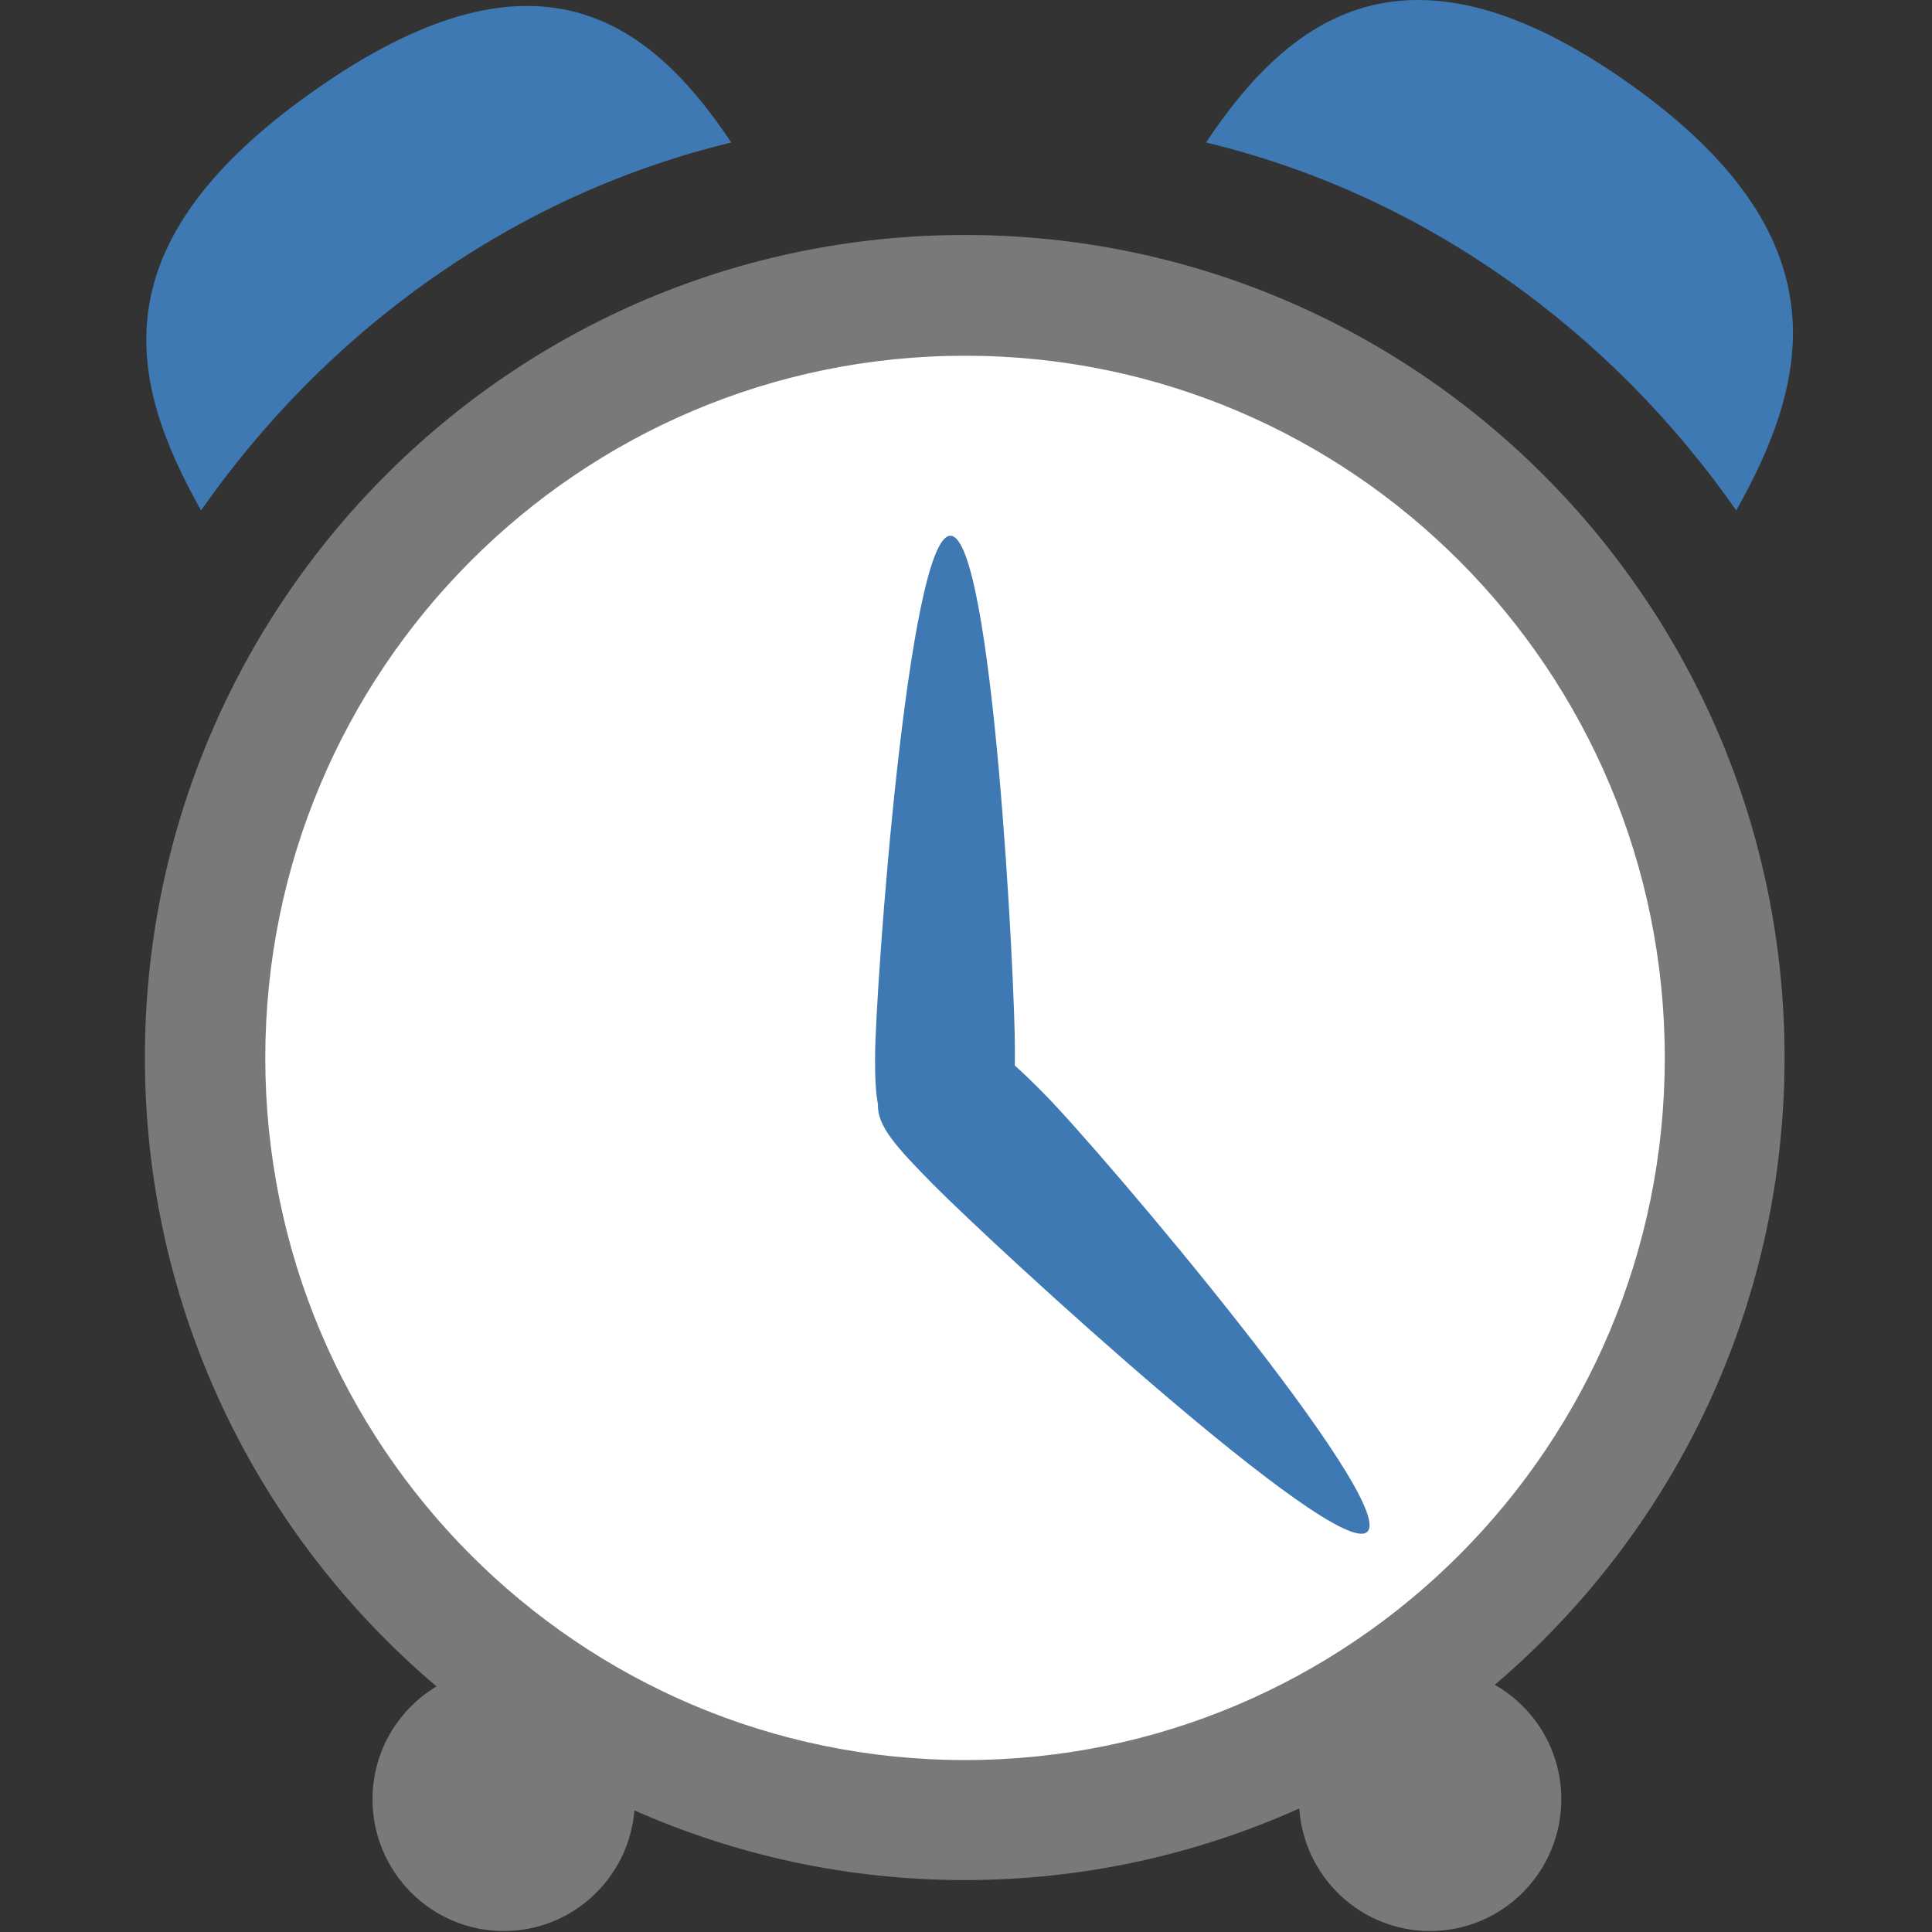 <?xml version="1.0" encoding="UTF-8"?>
<!DOCTYPE svg PUBLIC "-//W3C//DTD SVG 1.1//EN" "http://www.w3.org/Graphics/SVG/1.1/DTD/svg11.dtd">
<svg version="1.1" id="Layer_1" xmlns="http://www.w3.org/2000/svg" xmlns:xlink="http://www.w3.org/1999/xlink" x="0px" y="0px" width="16px" height="16px" viewBox="0 0 16 16" enable-background="new 0 0 16 16" xml:space="preserve">
  <rect x="0" y="0" width="16" height="16" fill="#333333" stroke="none"/>
  <g id="icon">
    <path d="M7.949,2.463c3.437,0,6.224,2.796,6.224,6.245c0,3.449,-2.787,6.245,-6.224,6.245s-6.224,-2.796,-6.224,-6.245C1.726,5.259,4.512,2.463,7.949,2.463z" fill-rule="evenodd" fill="#FFFFFF"/>
    <g>
      <g>
        <path d="M8.643,9.054c-0.086,-0.087,-0.165,-0.164,-0.239,-0.23c0.001,-0.04,0.001,-0.082,0.001,-0.125c0.002,-0.546,-0.182,-4.261,-0.534,-4.262c-0.353,-0.001,-0.622,3.768,-0.624,4.314c-0.001,0.157,0.004,0.288,0.024,0.397c-0.007,0.177,0.153,0.353,0.457,0.661c0.501,0.507,3.346,3.126,3.596,2.876C11.575,12.437,9.144,9.561,8.643,9.054z" fill-rule="evenodd" fill="#3E79B4"/>
      </g>
    </g>
    <g>
      <g>
        <path d="M12.379,13.953c1.467,-1.25,2.4,-3.112,2.4,-5.195c0,-3.762,-3.04,-6.812,-6.789,-6.812C4.24,1.945,1.2,4.995,1.2,8.758c0,2.09,0.939,3.958,2.415,5.208c-0.317,0.191,-0.53,0.537,-0.53,0.935c0,0.602,0.487,1.091,1.087,1.091c0.57,0,1.036,-0.44,1.082,-0.999c0.837,0.37,1.762,0.577,2.735,0.577c0.987,0,1.924,-0.213,2.771,-0.593c0.039,0.567,0.508,1.015,1.083,1.015c0.6,0,1.087,-0.488,1.087,-1.091C12.93,14.494,12.708,14.14,12.379,13.953zM7.992,14.576c-3.201,0,-5.795,-2.603,-5.795,-5.815c0,-3.211,2.595,-5.815,5.795,-5.815s5.795,2.603,5.795,5.815C13.787,11.972,11.193,14.576,7.992,14.576z" fill-rule="evenodd" fill="#797979"/>
      </g>
    </g>
    <g>
      <g>
        <path d="M2.601,0.751C0.799,2.019,1.059,3.148,1.665,4.227c0.512,-0.732,1.148,-1.383,1.902,-1.914c0.783,-0.551,1.627,-0.925,2.489,-1.133C5.365,0.144,4.421,-0.531,2.601,0.751zM13.477,0.681c-1.821,-1.282,-2.793,-0.546,-3.489,0.499c0.863,0.208,1.706,0.581,2.489,1.133c0.754,0.531,1.39,1.182,1.902,1.914C14.99,3.139,15.28,1.95,13.477,0.681z" fill-rule="evenodd" fill="#3E79B4"/>
      </g>
    </g>
  </g>
</svg>

